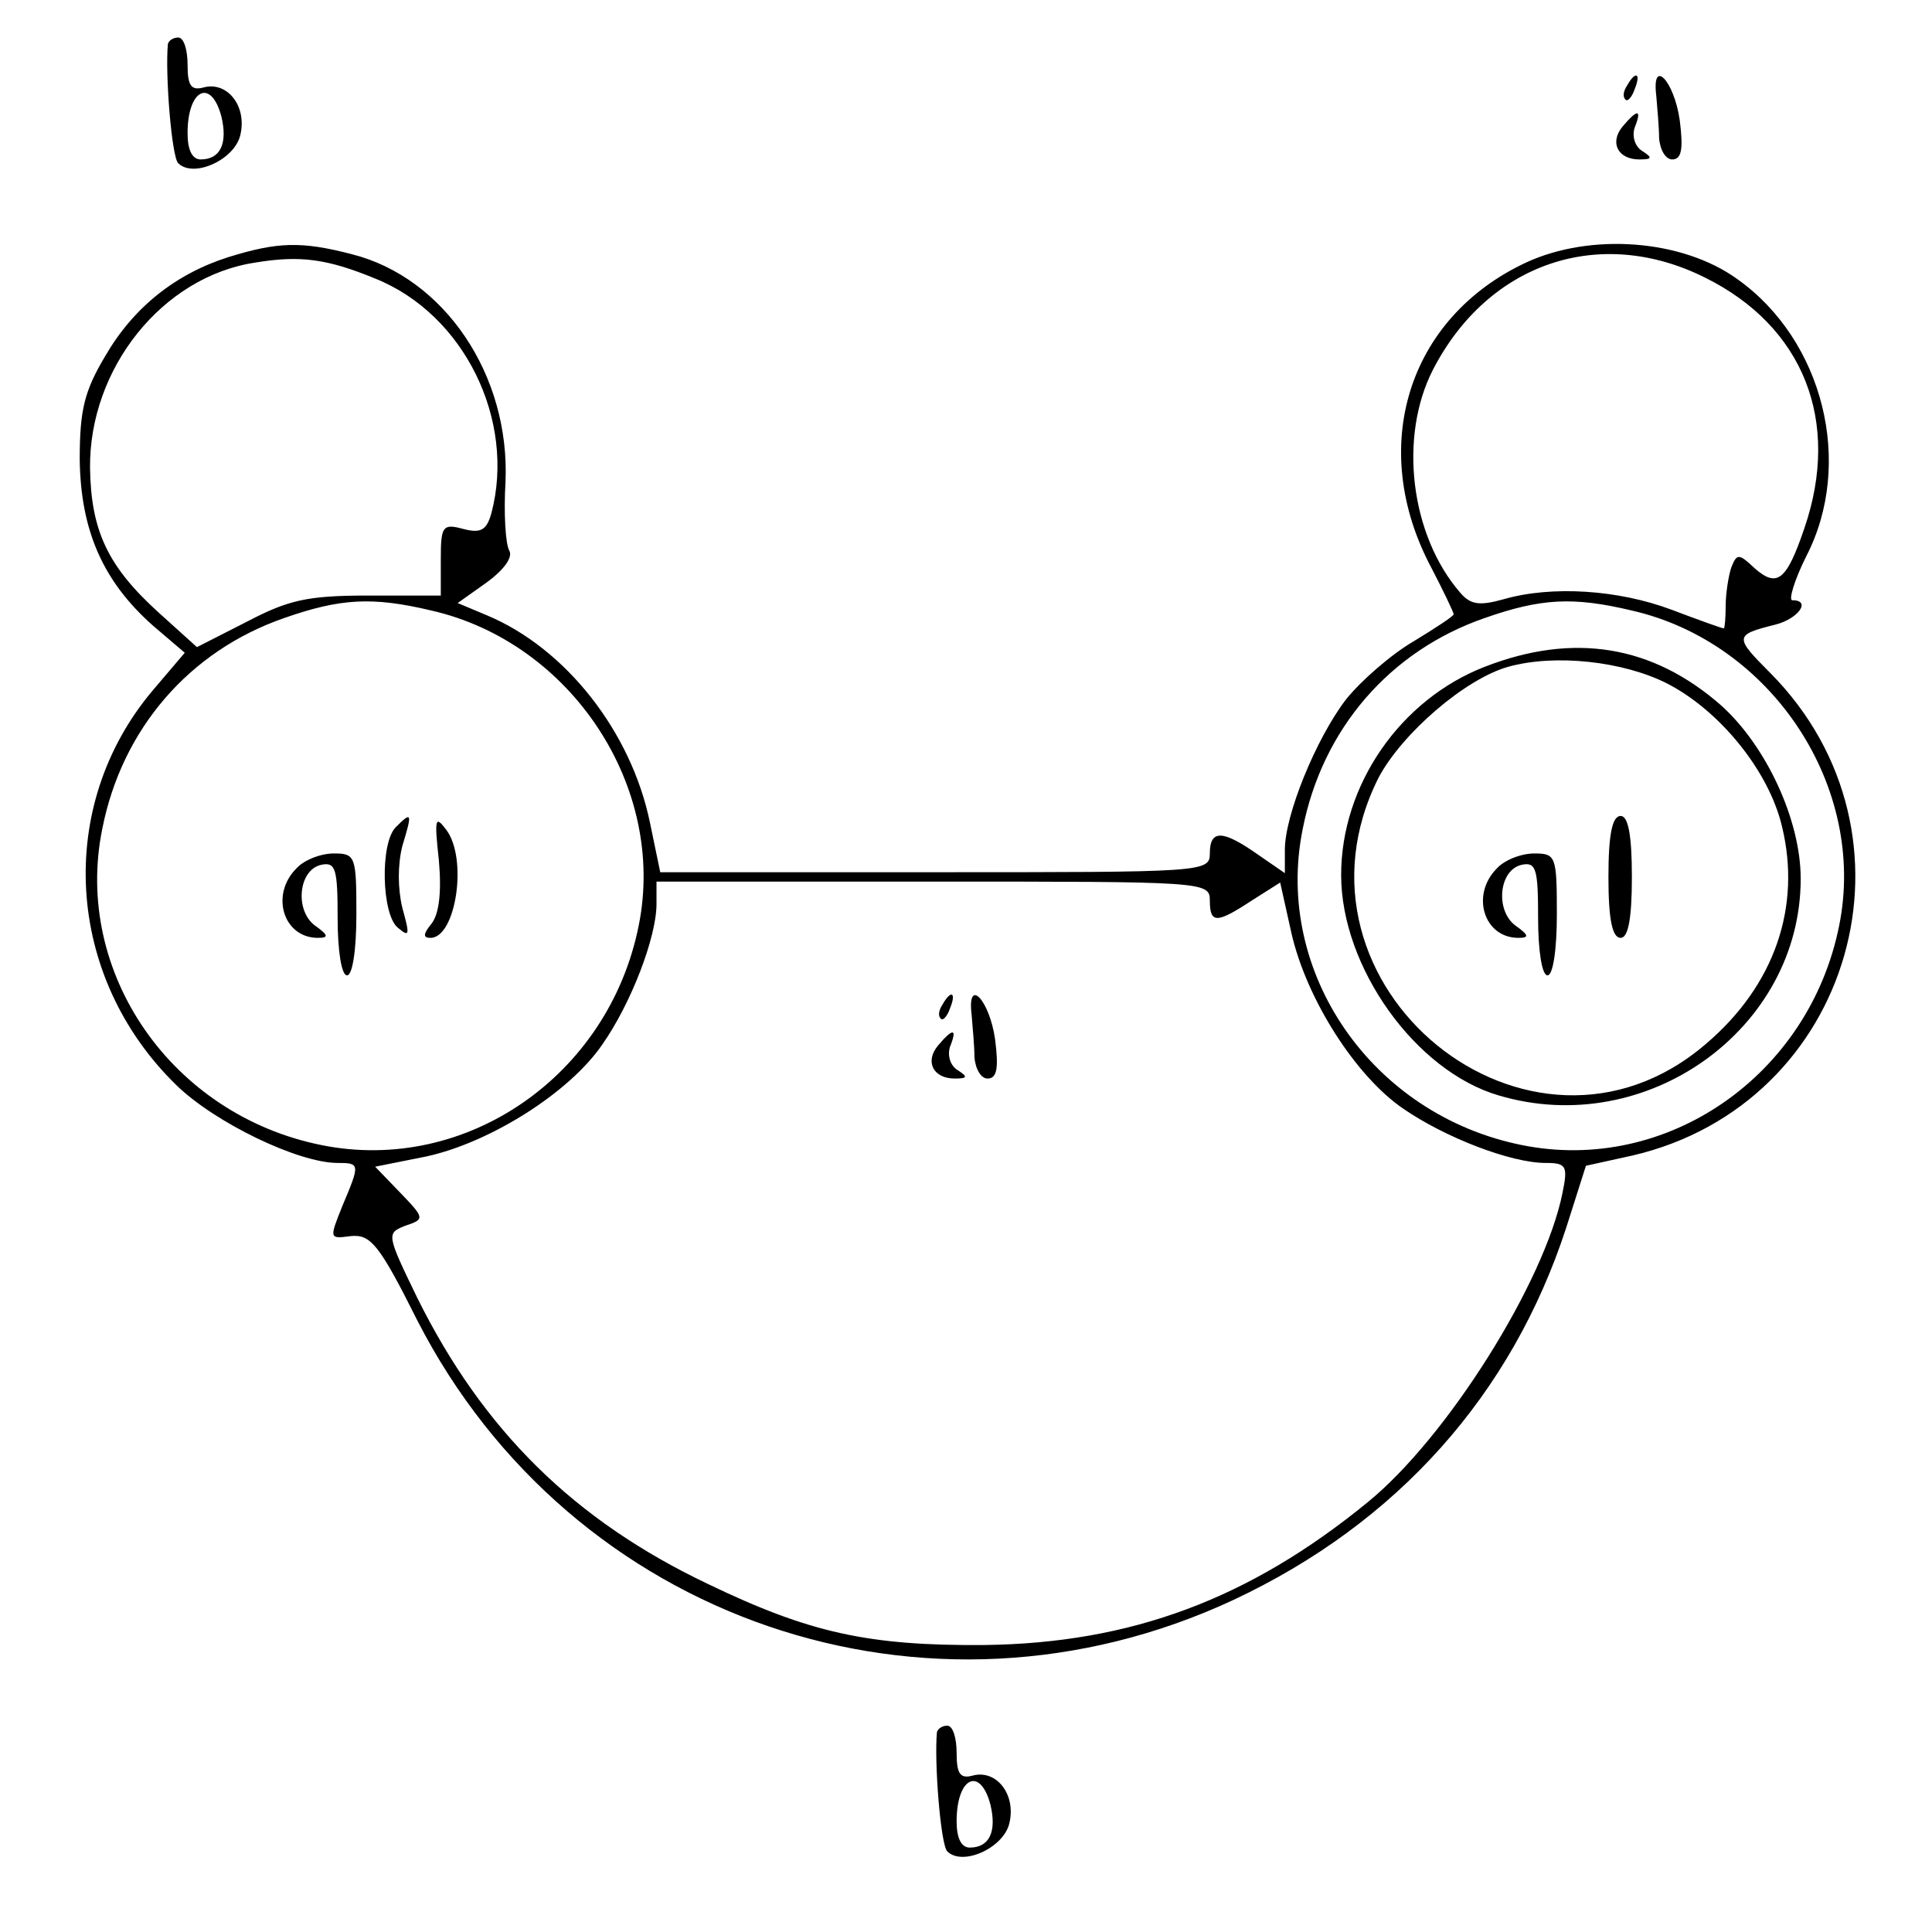 <?xml version="1.0" standalone="no"?>
<!DOCTYPE svg PUBLIC "-//W3C//DTD SVG 20010904//EN" "http://www.w3.org/TR/2001/REC-SVG-20010904/DTD/svg10.dtd">
<svg version="1.0" xmlns="http://www.w3.org/2000/svg" width="206pt" height="206pt"
        viewBox="0 0 206 206" preserveAspectRatio="xMidYMid meet">

        <g transform="translate(0,206) scale(0.1,-0.1)" fill="#000000" stroke="none">
                <path d="M179 2013 c-3 -32 4 -120 11 -127 16 -16 59 3 66 29 8 31 -13 58 -38
52 -14 -4 -18 1 -18 24 0 16 -4 29 -10 29 -5 0 -10 -3 -11 -7z m57 -77 c7 -29
-1 -46 -22 -46 -9 0 -14 10 -14 28 0 47 25 59 36 18z" />
                <path d="M1735 1969 c-4 -6 -5 -12 -2 -15 2 -3 7 2 10 11 7 17 1 20 -8 4z" />
                <path d="M1766 1958 c1 -13 3 -33 3 -45 1 -13 7 -23 14 -23 10 0 12 11 8 42
-6 42 -30 67 -25 26z" />
                <path d="M1730 1925 c-14 -17 -5 -35 18 -35 14 0 14 2 3 9 -8 5 -11 16 -8 25
8 20 3 20 -13 1z" />
                <path d="M244 1786 c-57 -18 -102 -54 -132 -106 -22 -37 -27 -57 -27 -110 1
-76 25 -130 78 -177 l34 -29 -34 -40 c-104 -123 -94 -305 25 -421 41 -40 130
-83 172 -83 24 0 24 -1 5 -46 -14 -35 -14 -35 9 -32 21 2 30 -8 71 -90 164
-320 544 -450 870 -298 175 82 297 219 355 397 l21 66 50 11 c235 55 317 342
147 514 -39 39 -39 41 5 52 24 6 39 26 18 26 -4 0 2 21 15 47 51 99 18 230
-73 295 -59 43 -157 50 -226 18 -126 -59 -169 -197 -101 -325 13 -25 24 -48
24 -50 0 -2 -20 -15 -43 -29 -24 -14 -56 -42 -72 -62 -32 -42 -65 -123 -65
-160 l0 -25 -29 20 c-37 26 -51 27 -51 1 0 -20 -7 -20 -293 -20 l-293 0 -11
53 c-20 97 -90 186 -174 221 l-31 13 31 22 c19 14 28 27 24 34 -4 7 -6 40 -4
73 5 114 -65 218 -164 243 -54 14 -79 13 -131 -3z m156 -23 c95 -38 150 -151
124 -250 -5 -18 -11 -22 -30 -17 -22 6 -24 3 -24 -32 l0 -39 -78 0 c-65 0 -85
-5 -129 -28 l-53 -27 -41 37 c-54 49 -72 87 -73 154 -1 106 77 204 176 219 48
8 77 4 128 -17z m1418 1 c105 -52 145 -153 106 -267 -19 -56 -29 -64 -53 -43
-17 16 -19 16 -25 1 -3 -9 -6 -28 -6 -41 0 -13 -1 -24 -2 -24 -2 0 -27 9 -56
20 -56 21 -127 26 -179 11 -25 -7 -35 -6 -46 7 -53 61 -66 166 -29 238 59 114
178 154 290 98z m-1358 -355 c149 -34 251 -188 221 -336 -32 -160 -184 -265
-338 -234 -160 32 -265 184 -234 337 21 107 93 190 194 225 60 21 94 23 157 8z
m1280 0 c149 -34 251 -188 221 -336 -32 -160 -184 -265 -338 -234 -160 32
-265 184 -234 337 21 107 93 190 194 225 60 21 94 23 157 8z m-450 -309 c0
-25 7 -25 45 0 l30 19 12 -54 c16 -70 68 -152 119 -187 45 -31 115 -58 152
-58 22 0 24 -3 18 -32 -19 -95 -123 -261 -208 -330 -126 -103 -252 -150 -408
-152 -124 -1 -187 13 -295 65 -143 68 -240 164 -310 305 -33 68 -33 69 -13 77
21 7 21 8 -5 35 l-27 28 55 11 c68 15 152 68 187 119 31 44 58 115 58 150 l0
24 295 0 c288 0 295 0 295 -20z" />
                <path d="M422 1178 c-17 -17 -15 -93 2 -107 13 -11 13 -8 5 21 -5 21 -5 46 0
66 11 36 10 37 -7 20z" />
                <path d="M468 1142 c3 -34 0 -57 -8 -67 -9 -11 -9 -15 -1 -15 27 0 40 84 17
115 -12 16 -13 13 -8 -33z" />
                <path d="M316 1134 c-28 -28 -14 -74 23 -74 12 0 11 3 -3 13 -22 16 -18 60 7
65 15 3 17 -5 17 -57 0 -34 4 -61 10 -61 6 0 10 28 10 65 0 62 -1 65 -24 65
-14 0 -32 -7 -40 -16z" />
                <path d="M1583 1349 c-90 -35 -153 -126 -153 -222 0 -98 79 -209 168 -235 158
-47 322 71 322 231 0 63 -37 142 -85 185 -73 64 -157 78 -252 41z m195 -18
c56 -29 108 -93 122 -152 21 -86 -8 -170 -81 -232 -187 -161 -461 62 -349 284
25 47 92 105 138 118 50 14 123 6 170 -18z" />
                <path d="M1715 1125 c0 -45 4 -65 13 -65 8 0 12 20 12 65 0 45 -4 65 -12 65
-9 0 -13 -20 -13 -65z" />
                <path d="M1596 1134 c-28 -28 -14 -74 23 -74 12 0 11 3 -3 13 -22 16 -18 60 7
65 15 3 17 -5 17 -57 0 -34 4 -61 10 -61 6 0 10 28 10 65 0 62 -1 65 -24 65
-14 0 -32 -7 -40 -16z" />
                <path d="M1005 989 c-4 -6 -5 -12 -2 -15 2 -3 7 2 10 11 7 17 1 20 -8 4z" />
                <path d="M1036 978 c1 -13 3 -33 3 -45 1 -13 7 -23 14 -23 10 0 12 11 8 42 -6
42 -30 67 -25 26z" />
                <path d="M1000 945 c-14 -17 -5 -35 18 -35 14 0 14 2 3 9 -8 5 -11 16 -8 25 8
20 3 20 -13 1z" />
                <path d="M999 213 c-3 -32 4 -120 11 -127 16 -16 59 3 66 29 8 31 -13 58 -38
52 -14 -4 -18 1 -18 24 0 16 -4 29 -10 29 -5 0 -10 -3 -11 -7z m57 -77 c7 -29
-1 -46 -22 -46 -9 0 -14 10 -14 28 0 47 25 59 36 18z" />
        </g>
</svg>
